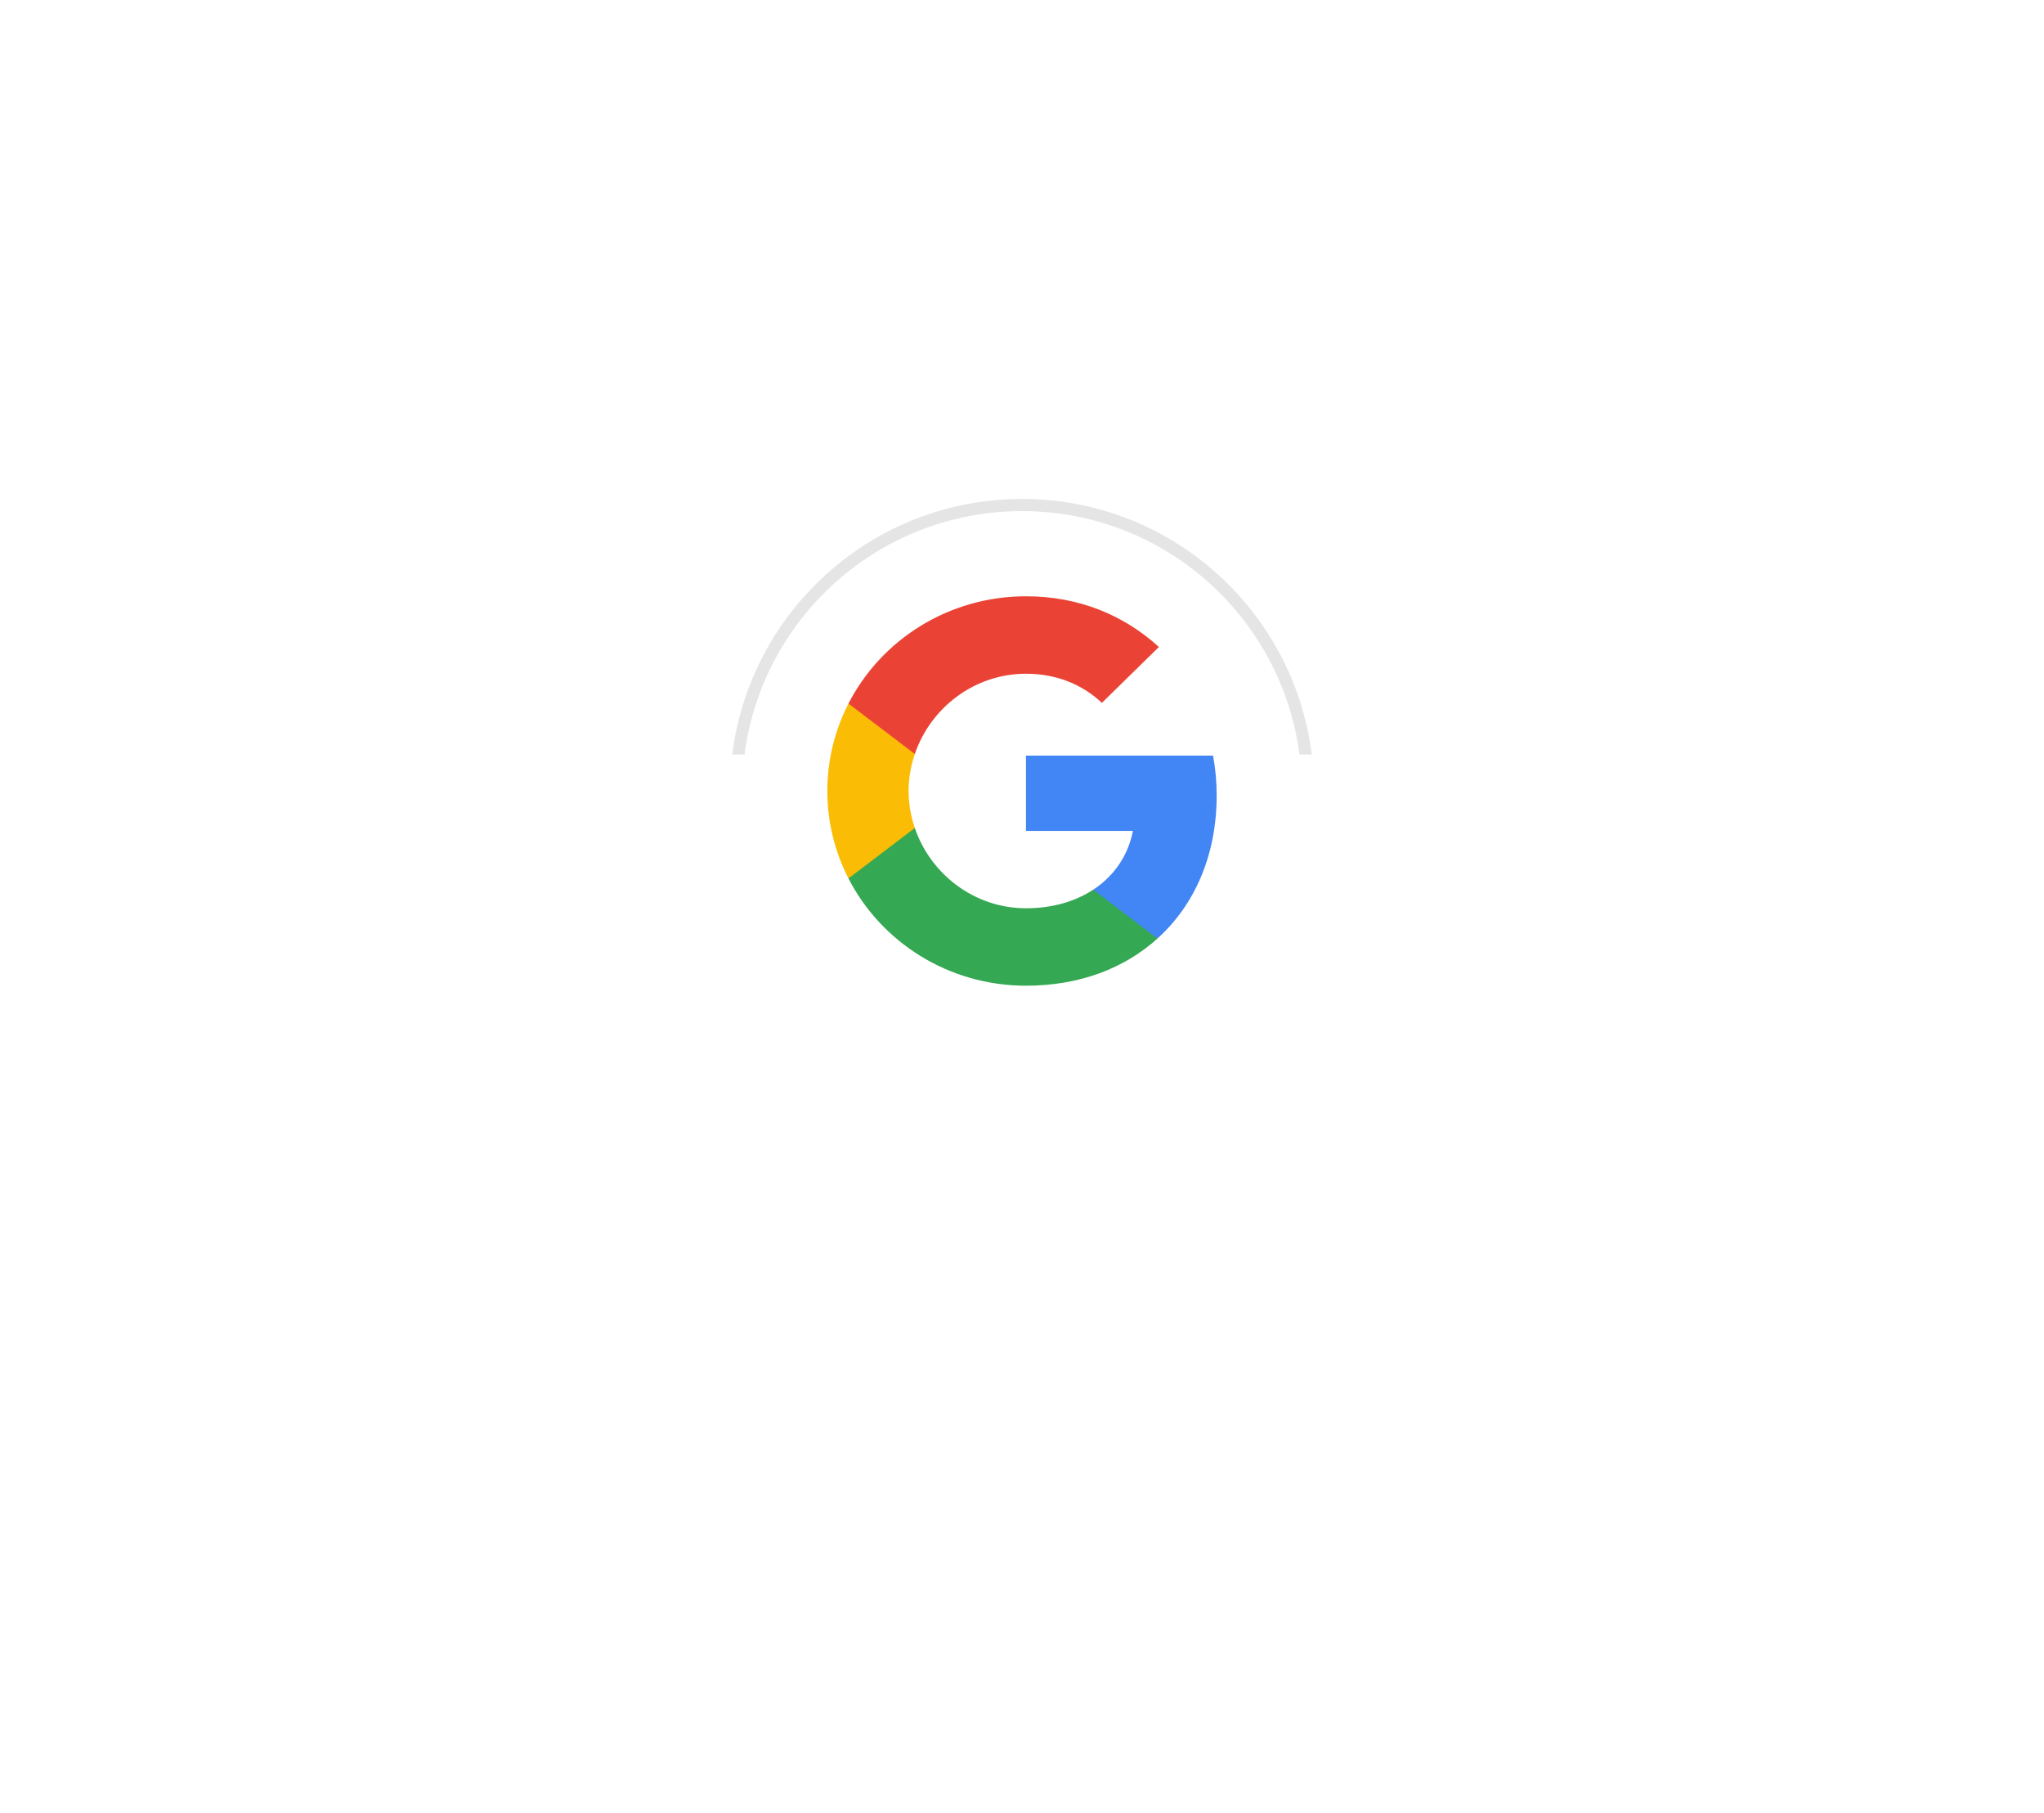 <svg width="168" height="149" viewBox="0 0 168 149" fill="none" xmlns="http://www.w3.org/2000/svg">
<g filter="url(#filter0_d_1_568)">
<rect x="30" y="20" width="48" height="48" rx="24" fill="white" shape-rendering="crispEdges"/>
<path fill-rule="evenodd" clip-rule="evenodd" d="M70 44.364C70 43.229 69.896 42.138 69.703 41.091H54.327V47.28H63.113C62.735 49.28 61.584 50.975 59.855 52.109V56.124H65.132C68.219 53.338 70 49.236 70 44.364Z" fill="#4285F4"/>
<path fill-rule="evenodd" clip-rule="evenodd" d="M54.327 60C58.735 60 62.43 58.567 65.132 56.124L59.855 52.109C58.393 53.069 56.523 53.636 54.327 53.636C50.074 53.636 46.475 50.822 45.191 47.04H39.737V51.185C42.423 56.414 47.944 60 54.327 60Z" fill="#34A853"/>
<path fill-rule="evenodd" clip-rule="evenodd" d="M45.191 47.04C44.865 46.08 44.679 45.055 44.679 44C44.679 42.946 44.865 41.92 45.191 40.96V36.815H39.737C38.631 38.975 38 41.418 38 44C38 46.582 38.631 49.025 39.737 51.185L45.191 47.04Z" fill="#FBBC05"/>
<path fill-rule="evenodd" clip-rule="evenodd" d="M54.327 34.364C56.724 34.364 58.876 35.171 60.568 36.756L65.251 32.167C62.423 29.585 58.727 28 54.327 28C47.944 28 42.423 31.585 39.737 36.815L45.191 40.96C46.475 37.178 50.074 34.364 54.327 34.364Z" fill="#EA4335"/>
<path fill-rule="evenodd" clip-rule="evenodd" d="M76.806 41C75.336 29.715 65.686 21 54 21C42.314 21 32.664 29.715 31.194 41H30.186C31.662 29.161 41.761 20 54 20C66.239 20 76.338 29.161 77.814 41H76.806ZM30 44.081V43.919C30 43.946 30 43.973 30 44C30 44.027 30 44.054 30 44.081Z" fill="#E5E5E5"/>
</g>
<defs>
<filter id="filter0_d_1_568" x="0" y="-19" width="168" height="168" filterUnits="userSpaceOnUse" color-interpolation-filters="sRGB">
<feFlood flood-opacity="0" result="BackgroundImageFix"/>
<feColorMatrix in="SourceAlpha" type="matrix" values="0 0 0 0 0 0 0 0 0 0 0 0 0 0 0 0 0 0 127 0" result="hardAlpha"/>
<feOffset dx="30" dy="21"/>
<feGaussianBlur stdDeviation="30"/>
<feComposite in2="hardAlpha" operator="out"/>
<feColorMatrix type="matrix" values="0 0 0 0 0 0 0 0 0 0 0 0 0 0 0 0 0 0 0.08 0"/>
<feBlend mode="normal" in2="BackgroundImageFix" result="effect1_dropShadow_1_568"/>
<feBlend mode="normal" in="SourceGraphic" in2="effect1_dropShadow_1_568" result="shape"/>
</filter>
</defs>
</svg>
